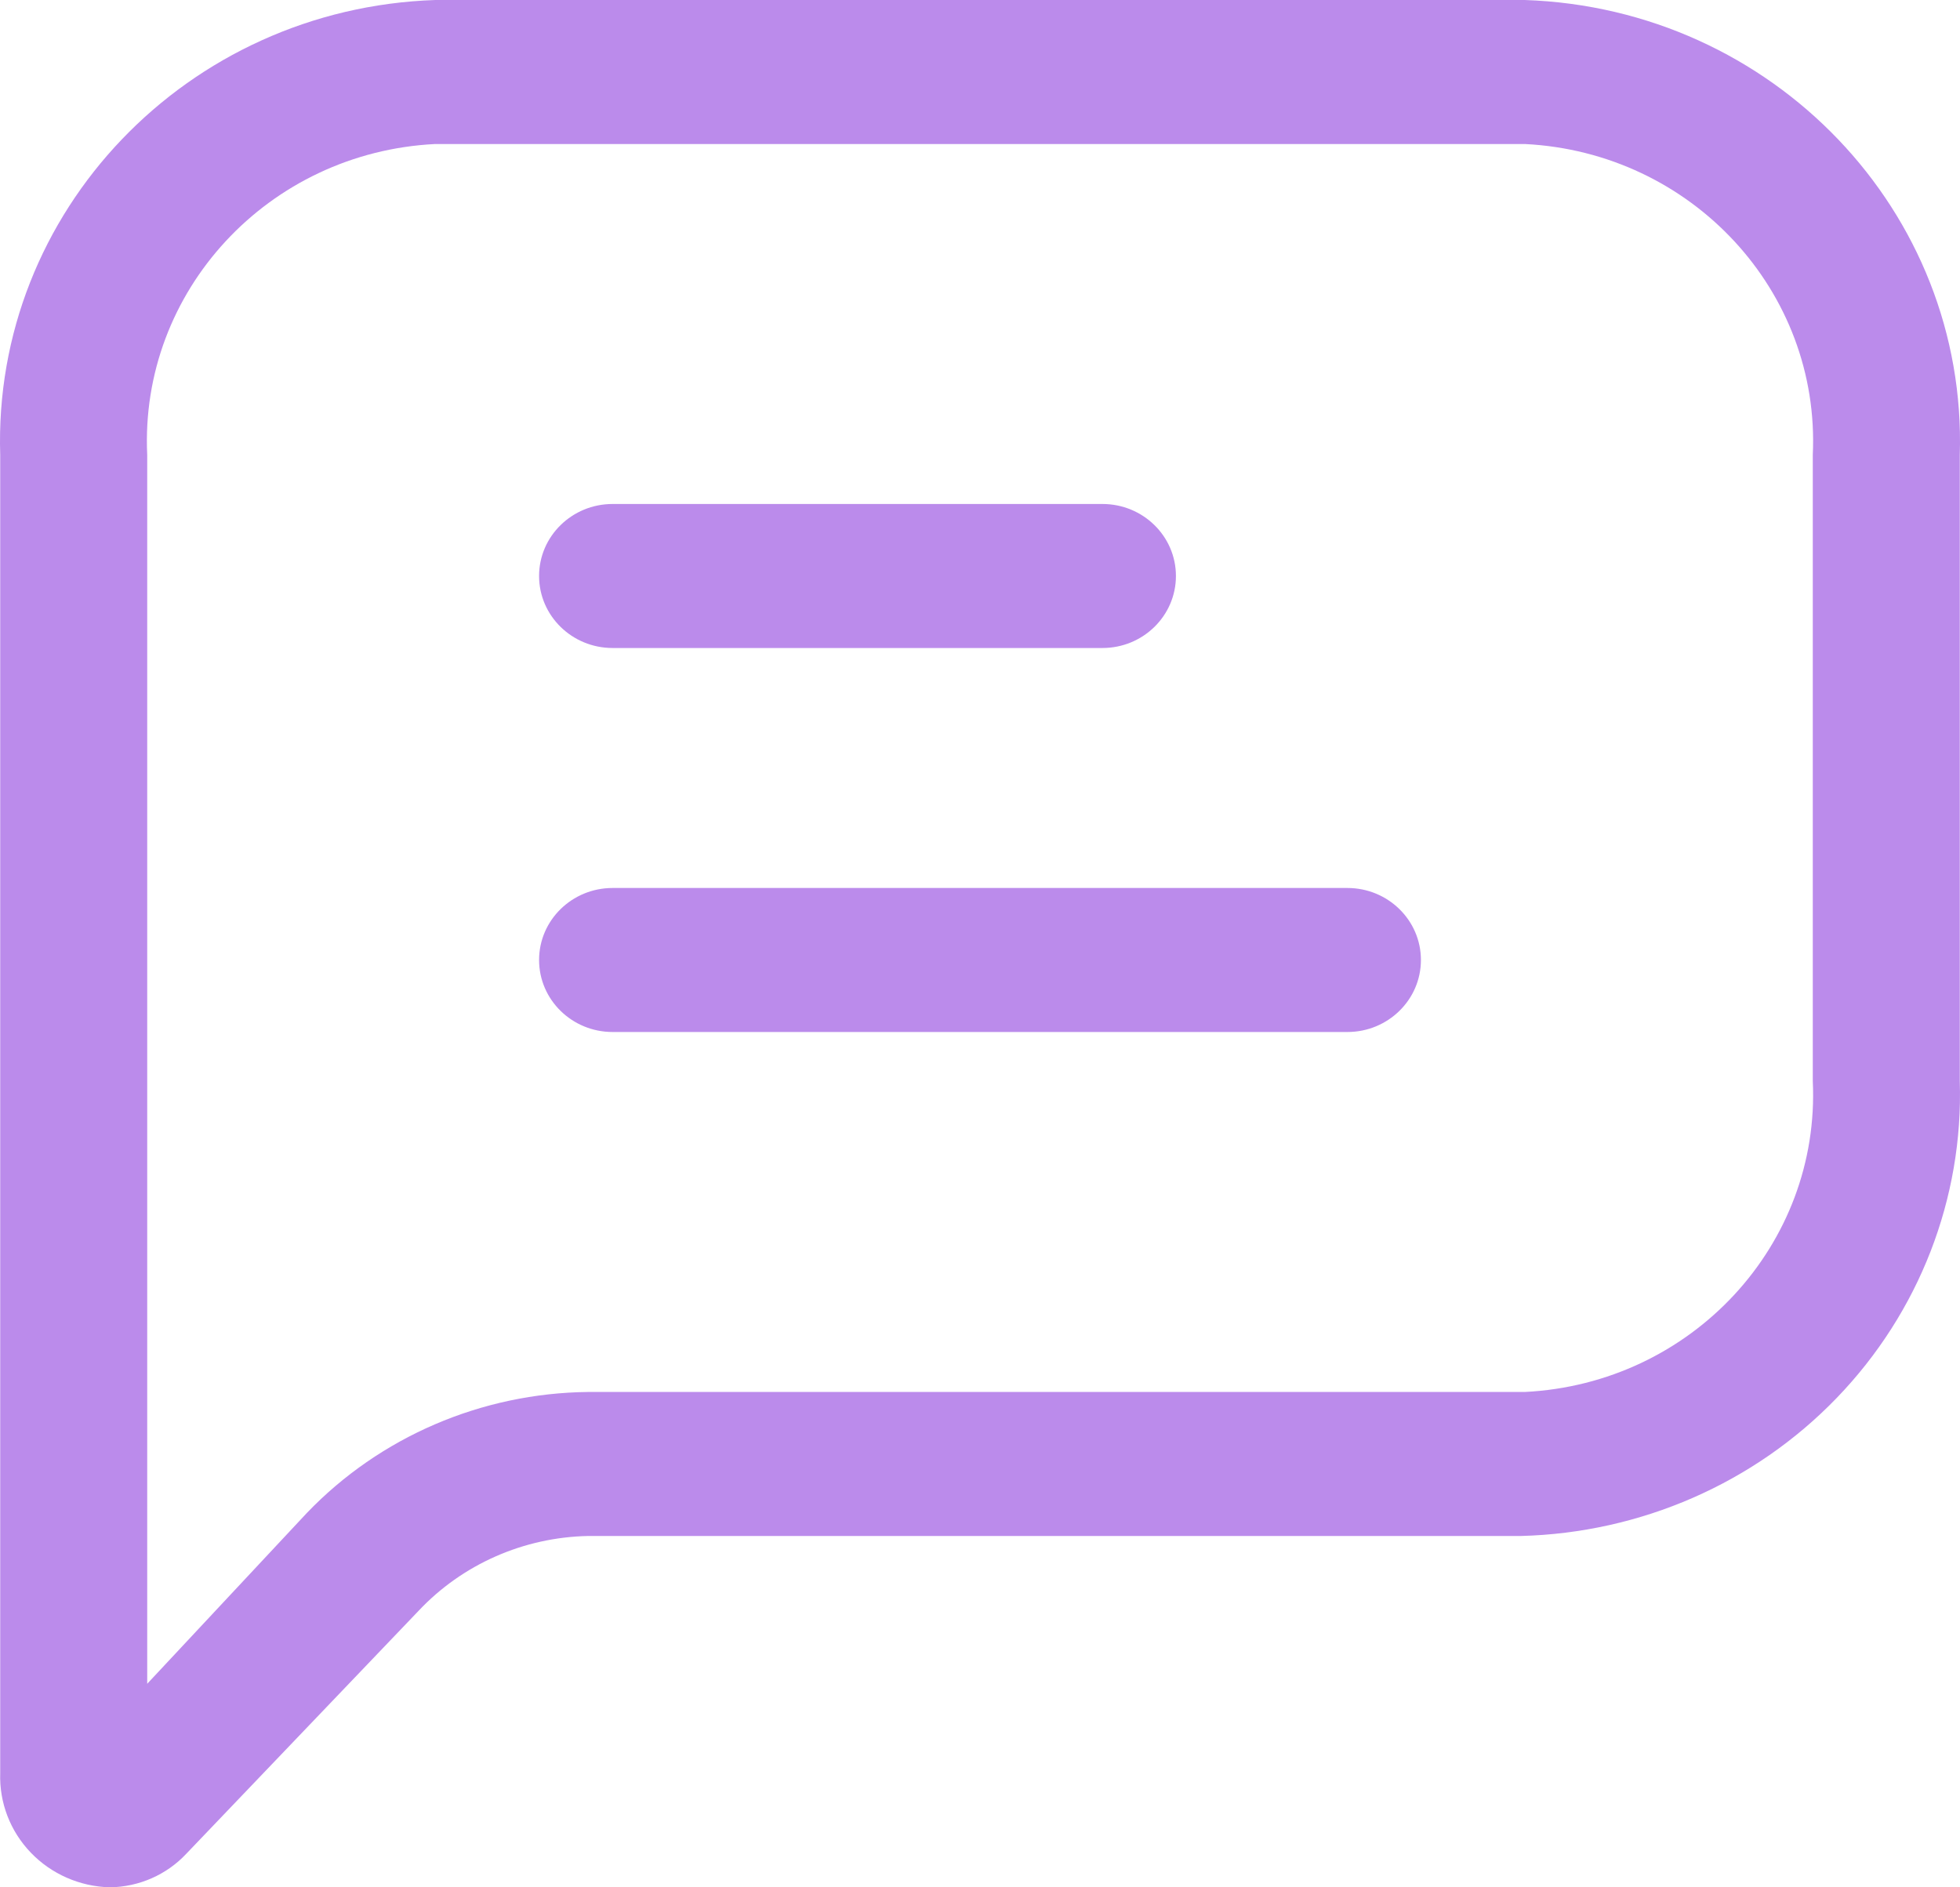 <svg width="27" height="26" viewBox="0 0 27 26" fill="none" xmlns="http://www.w3.org/2000/svg">
<path fill-rule="evenodd" clip-rule="evenodd" d="M5.996 0H21.004C24.423 0.115 27.103 2.918 26.997 6.269V14.891C27.048 16.509 26.438 18.08 25.303 19.257C24.169 20.433 22.602 21.118 20.95 21.16H8.101C7.212 21.178 6.369 21.55 5.766 22.191L2.567 25.537C2.296 25.827 1.916 25.994 1.515 26C1.101 25.99 0.708 25.818 0.424 25.522C0.14 25.226 -0.011 24.832 0.003 24.426V6.269C-0.103 2.918 2.577 0.115 5.996 0ZM21.004 19.176C23.305 19.062 25.079 17.146 24.972 14.891V6.269C25.079 4.013 23.305 2.098 21.004 1.984H5.996C3.695 2.098 1.921 4.013 2.028 6.269V23.196L4.228 20.842C5.234 19.794 6.632 19.192 8.101 19.176H21.004Z" fill="#BB8BEB"/>
<path d="M8.439 8.927H15.187C15.746 8.927 16.199 8.483 16.199 7.935C16.199 7.387 15.746 6.943 15.187 6.943H8.439C7.88 6.943 7.426 7.387 7.426 7.935C7.426 8.483 7.88 8.927 8.439 8.927Z" fill="#BB8BEB"/>
<path d="M18.561 12.233H8.439C7.88 12.233 7.426 12.677 7.426 13.225C7.426 13.773 7.88 14.217 8.439 14.217H18.561C19.12 14.217 19.574 13.773 19.574 13.225C19.574 12.677 19.12 12.233 18.561 12.233Z" fill="#BB8BEB"/>
</svg>
